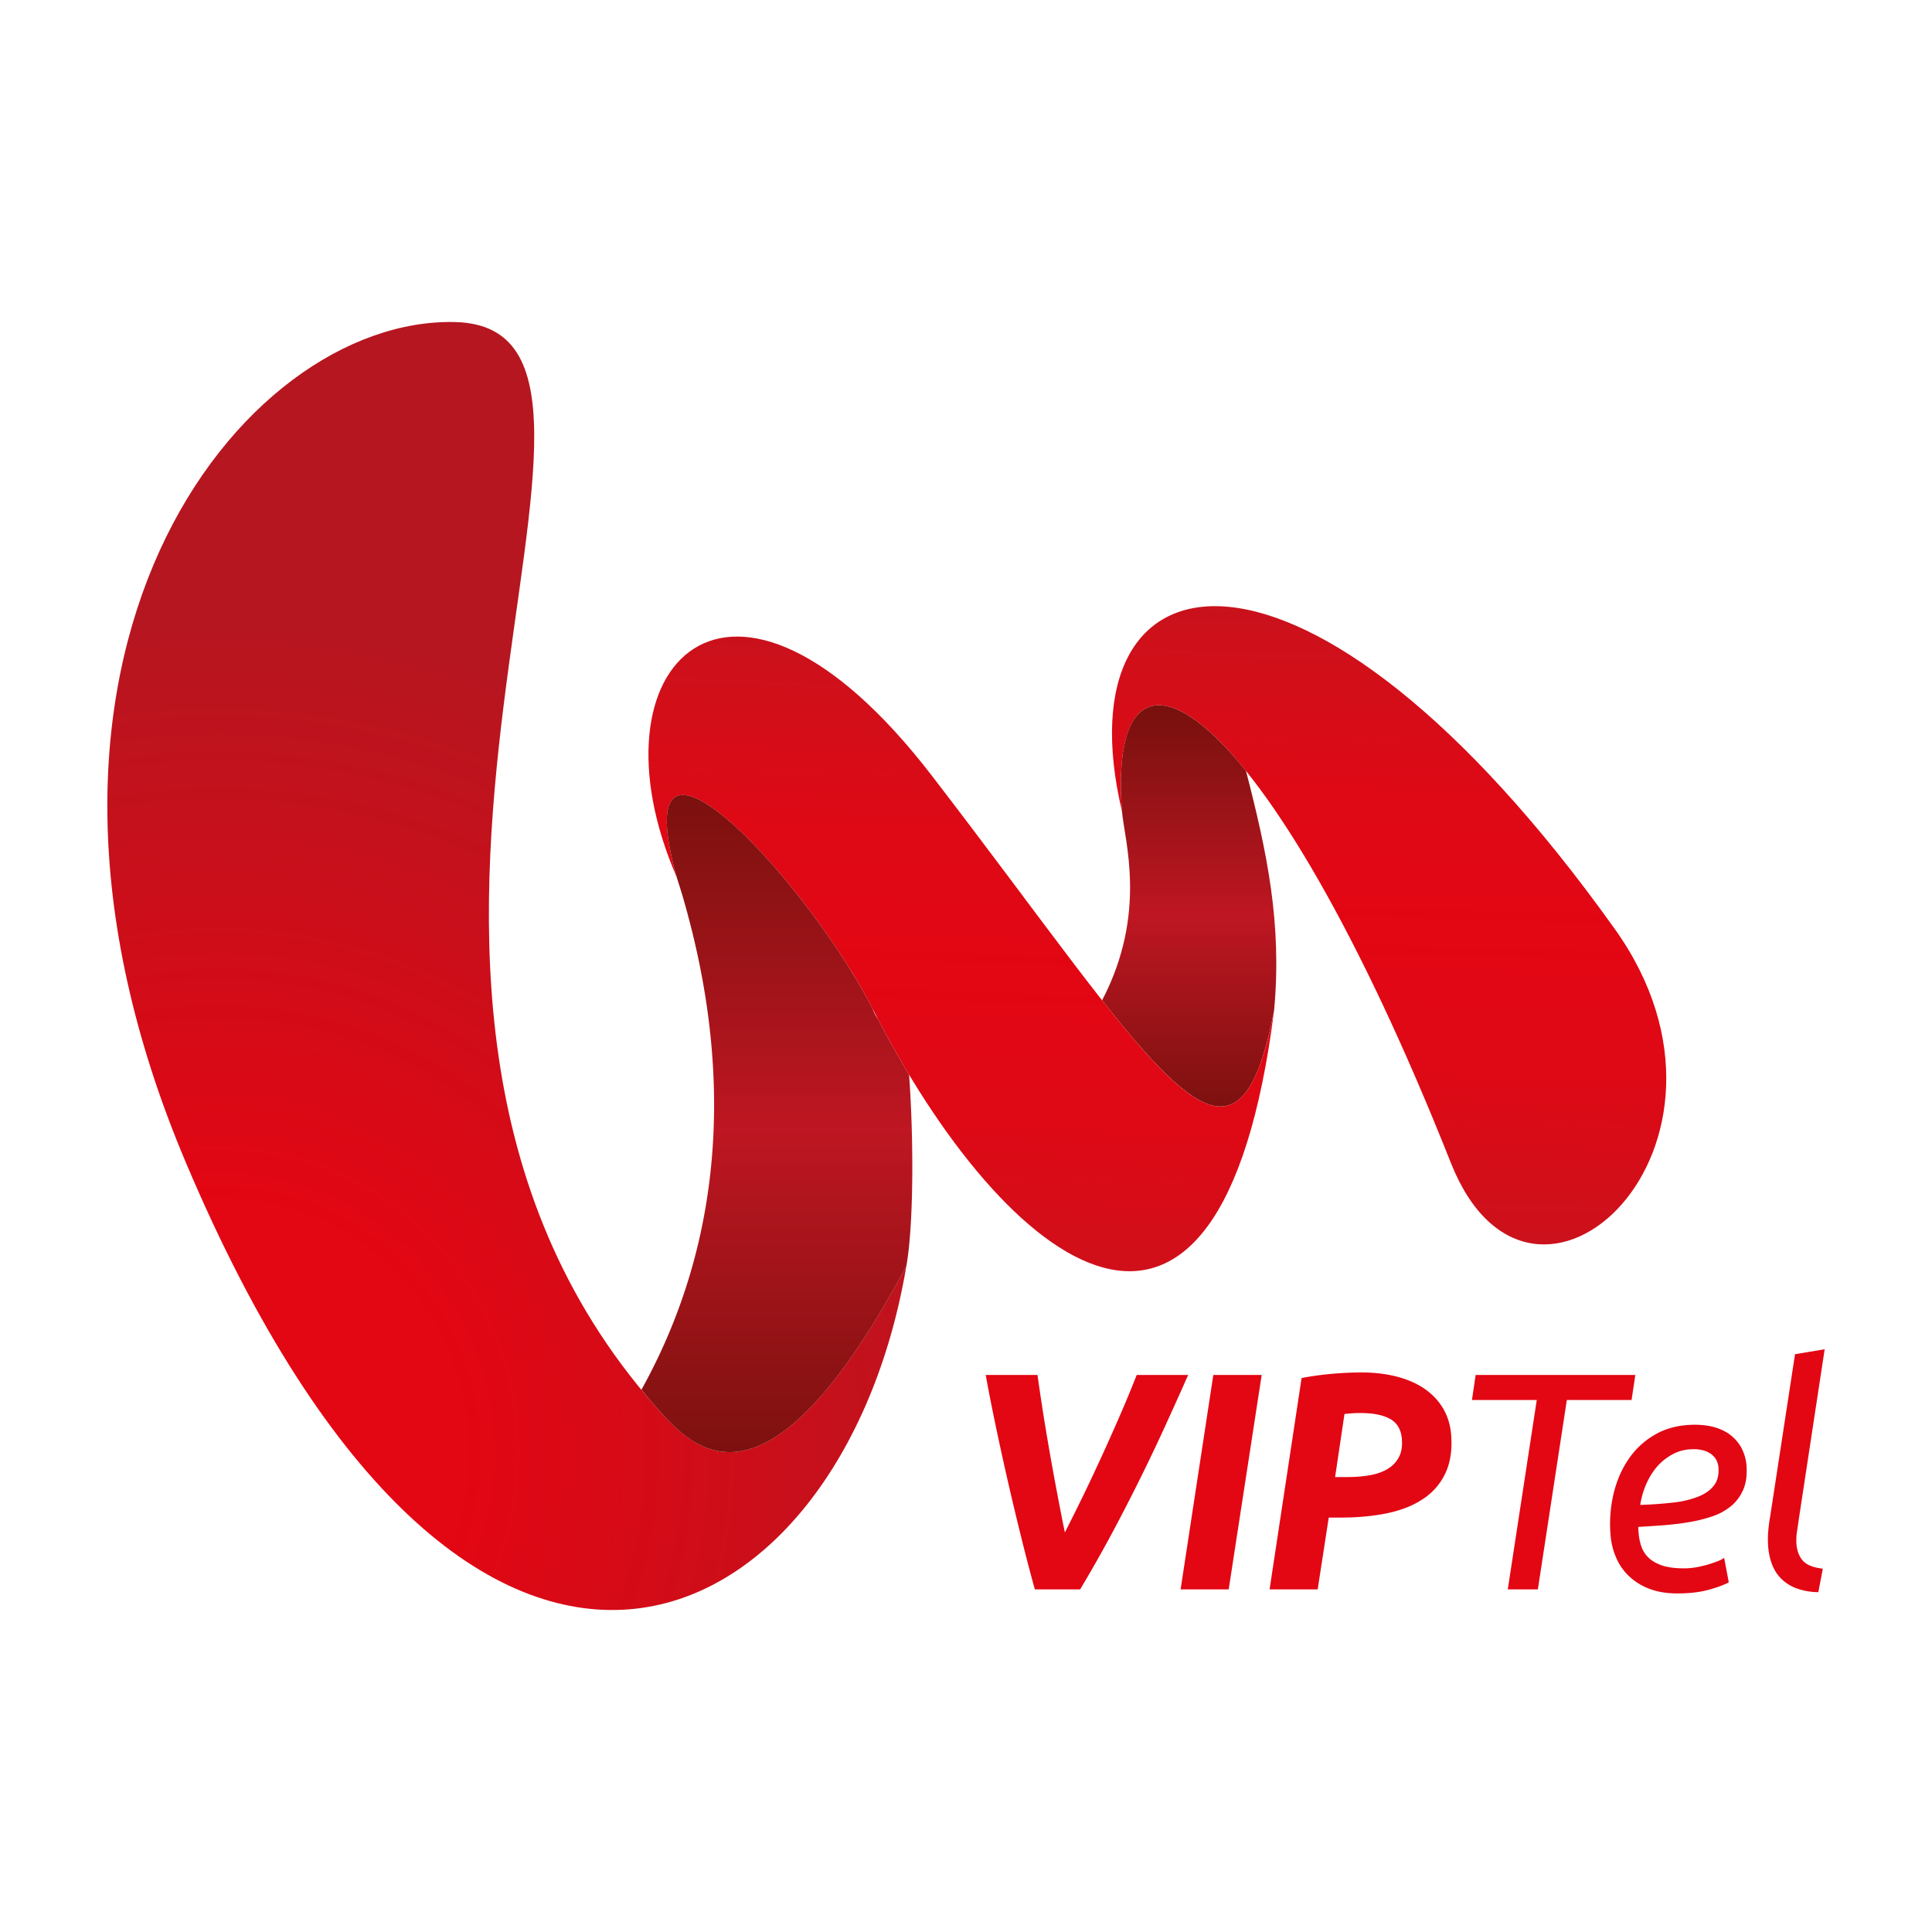 <svg viewBox="0 0 90 90" xmlns="http://www.w3.org/2000/svg"><defs><linearGradient x1="48.826%" y1="99.35%" x2="51.033%" y2=".726%" id="b"><stop stop-color="#B61620" offset="0%"/><stop stop-color="#B71620" offset=".7%"/><stop stop-color="#CF101A" offset="17.46%"/><stop stop-color="#DE0915" offset="34.02%"/><stop stop-color="#E30613" offset="50%"/><stop stop-color="#DE0915" offset="65.98%"/><stop stop-color="#CF101A" offset="82.54%"/><stop stop-color="#B71620" offset="99.3%"/><stop stop-color="#B61620" offset="100%"/></linearGradient><linearGradient x1="50.09%" y1="51.87%" x2="50.09%" y2="48.12%" id="c"><stop stop-color="#6D100A" offset="0%"/><stop stop-color="#BE1622" offset="50%"/><stop stop-color="#6D100A" offset="100%"/></linearGradient><linearGradient x1="50.007%" y1="99.998%" x2="50.007%" y2="1.608%" id="d"><stop stop-color="#6D100A" offset="0%"/><stop stop-color="#BE1622" offset="50%"/><stop stop-color="#6D100A" offset="100%"/></linearGradient><linearGradient x1="48.454%" y1="99.287%" x2="50.952%" y2=".928%" id="e"><stop stop-color="#B61620" offset="0%"/><stop stop-color="#B71620" offset=".7%"/><stop stop-color="#CF101A" offset="17.46%"/><stop stop-color="#DE0915" offset="34.02%"/><stop stop-color="#E30613" offset="50%"/><stop stop-color="#DE0915" offset="65.98%"/><stop stop-color="#CF101A" offset="82.54%"/><stop stop-color="#B71620" offset="99.3%"/><stop stop-color="#B61620" offset="100%"/></linearGradient><linearGradient x1="49.998%" y1="100.003%" x2="49.998%" y2="1.61%" id="f"><stop stop-color="#6D100A" offset="0%"/><stop stop-color="#BE1622" offset="50%"/><stop stop-color="#6D100A" offset="100%"/></linearGradient><radialGradient cx="26.515%" cy="74.608%" fx="26.515%" fy="74.608%" r="87.097%" gradientTransform="scale(1 .62) rotate(-6.574 4.24 .974)" id="a"><stop stop-color="#E30613" offset="30%"/><stop stop-color="#B61620" offset="100%"/></radialGradient></defs><g fill="none"><path fill="#FFF" d="M0 0h90v90H0z"/><path d="M48.208 74.041a87.842 87.842 0 0 1-.662-2.538 142.216 142.216 0 0 1-1.174-5.14 84.639 84.639 0 0 1-.454-2.312h2.412c.078.546.163 1.135.262 1.764a125.505 125.505 0 0 0 .667 3.806c.118.629.233 1.22.347 1.766.255-.5.526-1.047.819-1.642a101.319 101.319 0 0 0 1.745-3.806c.285-.654.545-1.284.782-1.888h2.397c-.305.69-.64 1.435-1.004 2.233a89.937 89.937 0 0 1-2.52 5.096c-.477.89-.979 1.776-1.508 2.66h-2.11v.001Zm8.313-9.99h2.253l-1.537 9.99h-2.24zm6.893-.117c.607 0 1.158.065 1.656.194.5.131.927.318 1.286.564.357.246.645.546.858.9.214.356.34.756.382 1.198.062.72-.026 1.33-.26 1.83a2.9 2.9 0 0 1-1.05 1.211c-.464.309-1.022.528-1.675.663-.654.135-1.37.2-2.15.2h-.563l-.516 3.347h-2.24l1.491-9.847a14.462 14.462 0 0 1 1.464-.201 16.09 16.09 0 0 1 1.317-.059Zm-.022 1.89c-.165 0-.302.005-.417.014-.116.01-.23.018-.344.03l-.437 2.939h.566c.403 0 .768-.032 1.097-.093.324-.063.6-.166.825-.311a1.37 1.37 0 0 0 .5-.555c.11-.225.15-.5.122-.828-.04-.433-.221-.74-.55-.922-.332-.183-.783-.273-1.362-.273Zm12.787-1.773-.174 1.167h-3.016l-1.35 8.822h-1.401l1.35-8.822h-3.019l.172-1.167zm1.96 10.177c-.491 0-.92-.07-1.29-.21a2.834 2.834 0 0 1-.944-.576 2.567 2.567 0 0 1-.609-.859 3.233 3.233 0 0 1-.267-1.038 6.1 6.1 0 0 1 .133-1.943c.148-.626.39-1.179.723-1.66.333-.48.757-.861 1.27-1.145.515-.284 1.115-.427 1.798-.427.395 0 .738.053 1.033.152.291.1.536.238.727.412.195.171.345.369.45.598.106.225.17.458.193.7.037.45-.01.835-.145 1.152a2.045 2.045 0 0 1-.582.785 2.769 2.769 0 0 1-.904.482c-.35.116-.72.206-1.103.266-.384.064-.775.108-1.172.138-.398.03-.773.054-1.129.073-.002.077-.002.139.002.187l.012.115c.018.221.062.431.133.627.07.199.184.37.343.52.158.148.367.265.63.354.262.085.602.128 1.014.128.187 0 .373-.015.568-.05a5.218 5.218 0 0 0 1.007-.288 1.24 1.24 0 0 0 .287-.151l.216 1.14c-.182.105-.483.219-.901.338-.418.12-.914.18-1.493.18Zm-1.732-4.123a18.491 18.491 0 0 0 1.523-.109 4.566 4.566 0 0 0 1.172-.273c.326-.129.573-.305.742-.526.17-.22.238-.51.206-.866a.861.861 0 0 0-.075-.273.764.764 0 0 0-.196-.267 1.083 1.083 0 0 0-.35-.202 1.625 1.625 0 0 0-.547-.08c-.34 0-.647.073-.929.218-.28.144-.526.334-.738.568-.21.237-.38.51-.52.823a3.969 3.969 0 0 0-.288.987Zm7.393.633c-.03.212-.06.42-.091.621-.03.203-.036.395-.023.577.03.327.132.587.308.779.176.19.483.31.92.36l-.209 1.094a3.073 3.073 0 0 1-1.019-.178 2.021 2.021 0 0 1-.703-.441 1.872 1.872 0 0 1-.424-.649c-.1-.25-.16-.523-.188-.82a4.533 4.533 0 0 1-.004-.693 7.63 7.63 0 0 1 .095-.75l1.157-7.554 1.381-.23-1.2 7.884Z" fill="#E30613"/><path d="M25.492 50.466C8.012 30.564 27.312.286 16.21.003 6.222-.253-6.324 15.563 3.659 39.158c13.273 31.372 30.577 22.519 33.563 4.818-6.682 12.484-10.08 8.368-11.73 6.49Z" fill="url(#a)" transform="translate(5 15)"/><path d="M47.266 22.794c-.741-9.707 6.622-5.551 15.322 16.379 3.8 9.57 14.866-.774 7.634-10.899-14.436-20.22-25.904-17.969-22.956-5.48Z" fill="url(#b)" transform="translate(5 15)"/><path d="m.465 1.401-.005.001.005.02v-.02Z" fill="url(#c)" transform="translate(51.34 32.853)"/><path d="M.926 4.941c.113 1.35 1.198 4.738-.926 8.805 4.606 5.848 6.75 7.126 8.013.458.373-4.041-.328-7.342-1.31-11.147C2.876-1.688.486-.794.925 4.941Z" fill="url(#d)" transform="translate(51.34 32.853)"/><path d="M38.398 21.12c-9.402-12.21-16.151-5.116-11.882 4.72-2.517-9.105 6.115.225 9.14 6.168 6.202 12.185 16.184 19.906 18.7.04-1.84 9.71-5.535 2.61-15.958-10.928Z" fill="url(#e)" transform="translate(5 15)"/><path d="M37.34 35.048c-.247-.41-.489-.827-.726-1.25l-.006-.01c-.243-.432-.48-.87-.71-1.316a2.002 2.002 0 0 1-.242-.463v-.001c-.084-.164-.172-.33-.262-.499-.037-.066-.075-.131-.111-.2a10.12 10.12 0 0 0-.17-.296c-.047-.086-.097-.17-.146-.255l-.145-.241c-.1-.163-.2-.33-.305-.497-.054-.086-.108-.174-.165-.262l-.147-.226c-.1-.152-.199-.305-.303-.458a.082.082 0 0 0-.016-.023c-3.685-5.456-9.492-10.89-7.37-3.212v-.001l.247.787c1.404 4.77 3.23 13.913-1.883 23.114.201.244.402.486.612.727 1.65 1.878 5.048 5.994 11.73-6.487v-.003c.333-1.863.353-5.795.127-8.913-.002-.005-.007-.01-.01-.015Z" fill="url(#f)" transform="translate(5 15)"/></g></svg>